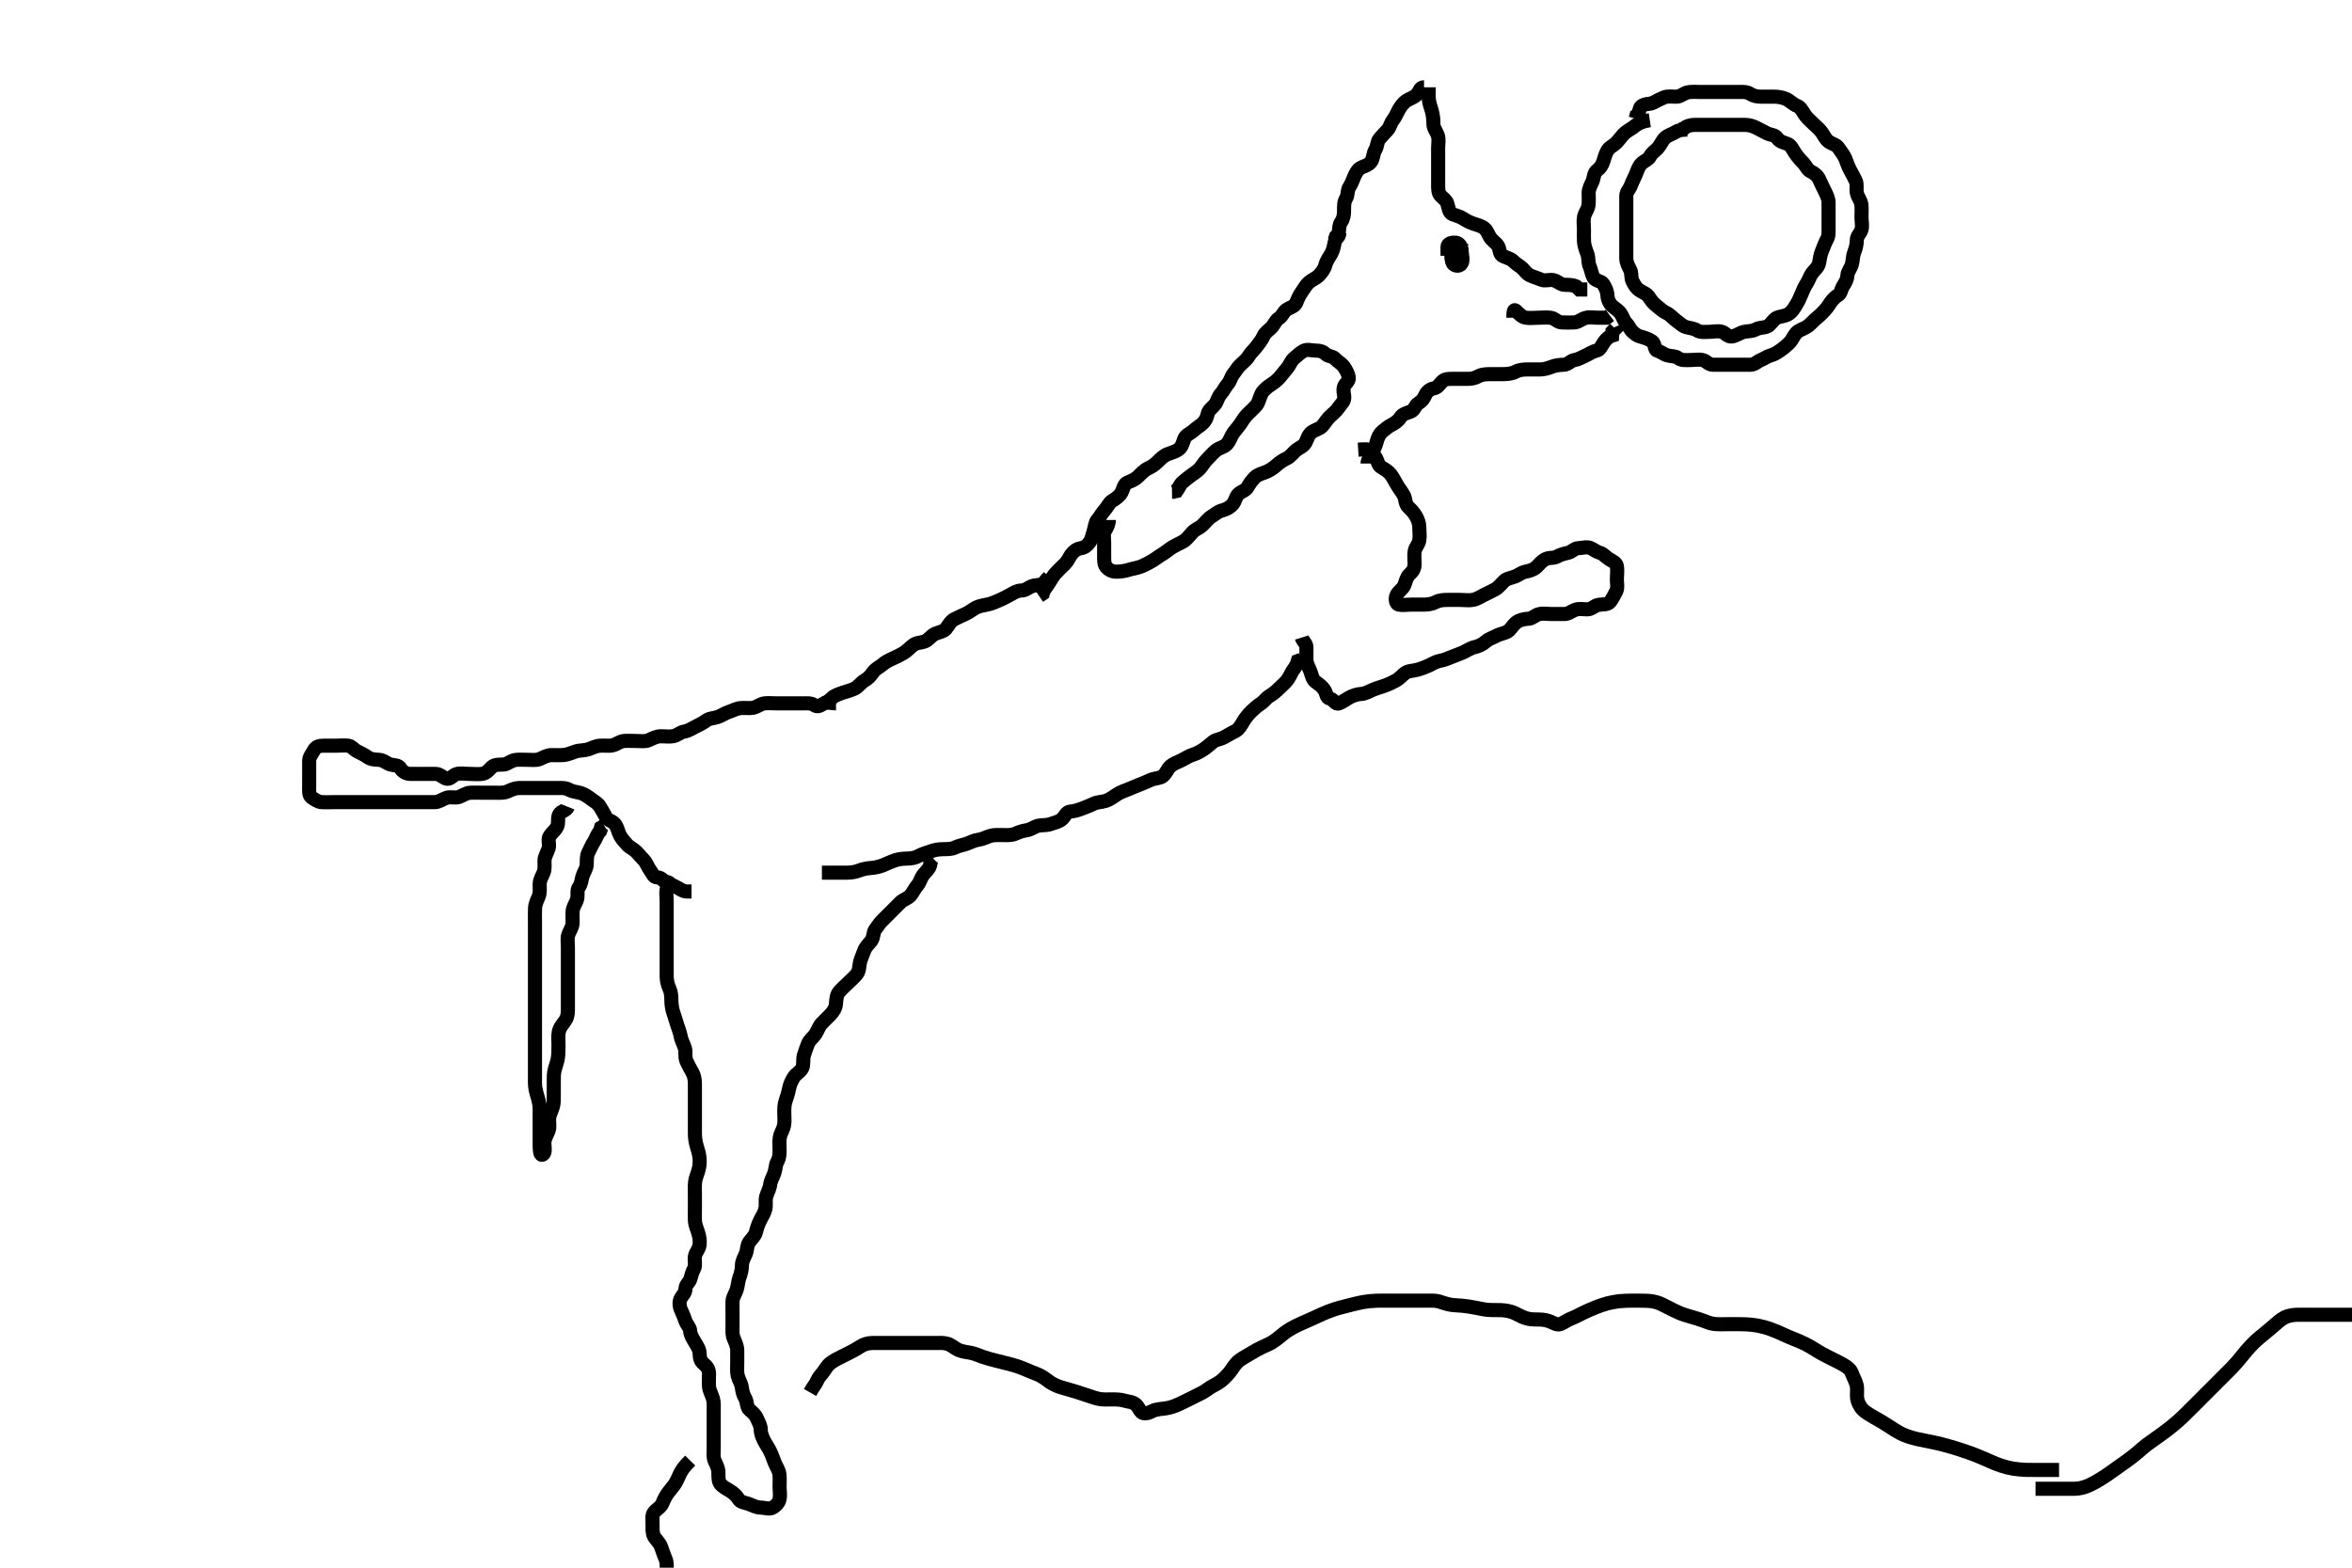 <svg width="500" height="333.333" xmlns="http://www.w3.org/2000/svg" xmlns:svg="http://www.w3.org/2000/svg" xmlns:xlink="http://www.w3.org/1999/xlink">
 <!-- Created with SVG-edit - http://svg-edit.googlecode.com/ -->
 <g display="inline" class="layer">
  <title>Layer 1</title>
  <path t="0,85,102,119,135,152,169,186,219,253,269,302,319,353,369,385,402,436,437,453,486,502,502,519,553,570,586,586,603,603,619,636,653,686,703,703,719,719,736,736,769,786,803,803,819,836,853,869,869,886,903,919,919,936,953,969,986,1020,1036,1053,1087,1103,1120,1153,1187,1220,1253,1269,1287,1320,1336,1353,1370,1403,1420,1436,1470,1503,1520,1553,1570,1587,1587,1603,1653,1670,1687,1720,1770,1804,1837,1870,1920,1937,1937,1953,1987,2004,2021,2037,2087,2104,2120,2170,2204,2221,2254,2254,2270,2337,2354,2404,2437,2487,2537,2554,2622,2642,2671,2688,2705,2754,2771,2788,2804,2804,2821,2821,2837,2854,2888,2904,2921,2938,2954,2971,3004,3021,3021,3038,3038,3054,3071,3088,3104,3121,3138,3154,3171,3188,3188,3204,3205,3221,3238,3255,3271,3271,3288,3305,3321,3338,3339,3355,3372,3388,3404,3405,3422,3438,3455,3471,3488,3488,3521,3538,3555,3588,3588,3605,3621,3639,3655,3671,3688,3688,3705,3721,3738,3755,3772,3788,3805,3821,3838,3838,3872,3888,3905,3922,3939,3955,3972,3988,4005,4005,4022,4022,4038,4056,4072,4088,4106,4122,4122,4139,4172,4172,4189,4205,4222,4222,4255,4289" d="M350.726,25.556C348.373,25.908 347.829,26.625 347.115,27.13C346.4,27.636 345.642,27.97 345.078,28.608C344.553,29.204 344.151,29.783 343.559,30.389C342.959,31.003 342.257,31.187 341.783,31.908C341.327,32.602 341.097,33.504 340.847,34.313C340.582,35.171 340.115,35.774 339.576,36.166C338.764,36.758 338.884,37.833 338.504,38.656C338.196,39.324 337.731,40.12 337.726,40.992C337.72,41.966 337.784,42.881 337.705,43.556C337.589,44.548 336.916,45.205 336.736,46.156C336.569,47.04 336.726,47.945 336.726,48.841C336.726,49.757 336.685,50.442 336.736,51.392C336.778,52.159 337.116,53.131 337.442,53.985C337.763,54.827 337.562,55.813 337.947,56.656C338.253,57.325 338.339,58.265 338.767,59.035C339.162,59.744 340.401,59.716 340.808,60.357C341.312,61.149 341.688,61.966 341.726,62.877C341.76,63.694 342.133,64.514 342.726,65.056C343.354,65.63 344.095,65.985 344.604,66.777C345.083,67.523 345.136,68.137 345.726,68.722C346.295,69.287 346.545,70.111 347.078,70.556C347.621,71.008 347.973,71.378 348.798,71.592C349.641,71.809 350.523,72.103 351.226,72.597C351.878,73.057 351.66,74.379 352.3,74.556C353.12,74.782 353.662,75.333 354.442,75.554C355.268,75.788 356.142,75.669 356.751,76.13C357.479,76.681 358.372,76.556 359.21,76.556C360.073,76.556 361.101,76.361 361.947,76.556C362.734,76.737 363.225,77.545 364.151,77.556C365.01,77.565 365.947,77.556 366.783,77.556C367.705,77.556 368.605,77.556 369.436,77.556C370.243,77.556 371.184,77.558 372.083,77.556C373.021,77.553 373.539,76.879 374.3,76.566C375.087,76.243 375.662,75.778 376.442,75.557C377.268,75.323 377.71,75.005 378.373,74.56C379.131,74.052 379.726,73.556 380.392,72.889C381.01,72.272 381.293,71.43 381.811,70.84C382.42,70.145 383.304,69.987 384.01,69.554C384.693,69.136 385.126,68.606 385.705,68.056C386.196,67.588 386.815,67.154 387.373,66.56C387.851,66.052 388.377,65.505 388.836,64.794C389.299,64.075 389.841,63.315 390.704,62.798C391.394,62.385 391.333,61.624 391.811,60.841C392.302,60.038 392.681,59.455 392.726,58.581C392.768,57.751 393.472,57.019 393.69,56.166C393.912,55.296 393.889,54.388 394.151,53.73C394.554,52.72 394.715,51.966 394.726,51.056C394.736,50.166 395.5,49.619 395.721,48.851C395.969,47.99 395.726,47.056 395.726,46.156C395.726,45.251 395.799,44.384 395.705,43.556C395.592,42.563 394.965,42.028 394.747,41.056C394.55,40.177 394.857,39.205 394.504,38.456C394.139,37.68 393.734,36.938 393.3,36.156C392.845,35.334 392.581,34.38 392.3,33.741C391.921,32.876 391.35,32.214 390.847,31.456C390.37,30.737 389.511,30.639 388.787,30.13C388.072,29.627 387.806,28.88 387.29,28.156C386.73,27.37 386.011,26.841 385.373,26.203C384.726,25.556 384.073,25.036 383.559,24.222C383.161,23.592 382.718,22.751 382.021,22.498C381.182,22.195 380.569,21.444 379.705,21.056C378.904,20.696 378.03,20.558 377.126,20.556C376.226,20.553 375.326,20.556 374.426,20.556C373.527,20.556 372.75,20.4 372.115,19.981C371.284,19.433 370.243,19.556 369.587,19.556C368.504,19.556 367.626,19.556 366.751,19.556C365.924,19.556 365.026,19.556 364.126,19.556C363.226,19.556 362.326,19.556 361.417,19.556C360.755,19.556 359.716,19.478 359.012,19.592C357.864,19.777 357.37,20.527 356.426,20.556C355.526,20.583 354.572,20.374 353.726,20.722C353.055,20.998 352.2,21.431 351.439,21.84C350.788,22.189 349.727,21.996 348.969,22.556C348.368,23 348.64,23.988 347.892,24.556L347.726,25.203" id="svg_1" stroke-width="3" stroke="#000" fill="none"/>
  <path t="5019,5089,5106,5123,5156,5173,5173,5206,5223,5240,5256,5273,5289,5289,5306,5323,5356,5373,5390,5423,5440,5473,5490,5523,5540,5540,5557,5573,5573,5590,5607,5624,5624,5640,5673,5673,5690,5706,5707,5723,5740,5756,5773,5790,5808,5823,5840,5857,5890,5907,5907,5923,5923,5940,5957,5990,5990,6007,6024,6040,6057,6091,6107,6123,6157,6157,6173,6207,6224,6240,6274,6307,6341,6358,6374,6391,6407,6407,6424,6457,6474,6491,6507,6540,6557,6557,6591,6608,6624,6640,6641,6657,6674,6691,6708,6724,6741,6741,6757,6774,6791,6808,6824,6841,6841,6857,6875,6891,6891,6924,6941,6941,6974,6991,7024,7041,7041,7058,7058,7075,7075,7091,7108,7125,7125,7141,7158,7175,7192,7192,7208,7225,7242,7258,7258,7275,7275,7292,7308,7308,7324,7341,7359,7375,7392,7392,7425,7441,7458,7475,7475,7491,7491,7508,7526,7542,7558,7575,7591,7608,7625,7658,7675,7675,7709,7725,7748" d="M358.726,27.556C357.847,27.556 357.004,27.585 356.247,28.056C355.486,28.528 354.598,28.744 354.011,29.272C353.339,29.877 353.046,30.789 352.442,31.472C351.915,32.066 351.121,32.518 350.774,33.261C350.453,33.948 349.508,34.201 348.896,34.84C348.314,35.447 348.083,36.262 347.736,37.12C347.445,37.841 347.014,38.579 346.726,39.389C346.446,40.174 345.726,40.777 345.726,41.656C345.726,42.441 345.726,43.381 345.726,44.389C345.726,45.145 345.726,46.056 345.726,46.966C345.726,47.877 345.726,48.694 345.726,49.638C345.726,50.556 345.726,51.356 345.726,52.313C345.726,53.208 345.723,53.903 345.726,54.92C345.728,55.856 346.185,56.638 346.559,57.389C346.914,58.1 346.673,59.09 347.078,59.856C347.527,60.701 347.866,61.309 348.605,61.777C349.336,62.241 350.097,62.428 350.616,63.261C351.013,63.899 351.49,64.514 352.205,65.056C352.968,65.634 353.444,66.172 354.326,66.581C355.128,66.953 355.684,67.72 356.373,68.203C357.076,68.696 357.662,69.333 358.442,69.554C359.261,69.787 360.039,69.793 360.808,70.272C361.526,70.718 362.43,70.556 363.369,70.556C364.226,70.556 365.192,70.286 366.078,70.56C366.796,70.782 367.252,71.641 368.136,71.545C369.065,71.444 369.798,70.794 370.705,70.576C371.58,70.366 372.43,70.498 373.226,70.056C374.021,69.613 374.95,69.735 375.726,69.389C376.459,69.062 376.914,67.969 377.7,67.592C378.415,67.249 379.401,67.24 380.073,66.851C380.998,66.315 381.361,65.575 381.783,64.908C382.233,64.198 382.581,63.489 382.947,62.577C383.258,61.803 383.605,60.99 384.078,60.26C384.575,59.493 384.74,58.704 385.247,58.056C385.846,57.288 386.559,56.784 386.721,55.856C386.882,54.933 387.018,54.076 387.3,53.417C387.738,52.394 387.967,51.605 388.373,50.913C388.812,50.164 388.726,49.26 388.726,48.334C388.726,47.455 388.726,46.67 388.726,45.72C388.726,44.954 388.731,43.96 388.726,43.041C388.72,42.192 388.264,41.319 387.892,40.556C387.526,39.802 387.114,38.973 386.751,38.156C386.404,37.372 385.695,36.804 385.026,36.503C384.197,36.13 383.891,35.164 383.29,34.57C382.716,34.004 382.159,33.348 381.626,32.577C381.114,31.837 380.789,30.919 380.016,30.608C379.256,30.303 378.333,30.147 377.81,29.357C377.332,28.636 376.456,28.744 375.626,28.334C374.918,27.985 374.172,27.603 373.426,27.203C372.582,26.751 371.726,26.556 370.969,26.556C370.073,26.556 369.21,26.556 368.247,26.556C367.326,26.556 366.426,26.556 365.526,26.556C364.626,26.556 363.726,26.556 362.847,26.556C362.01,26.556 361.079,26.556 360.243,26.556C359.436,26.556 358.504,26.777 357.847,27.434L357.078,27.556" id="svg_2" stroke-width="3" stroke="#000" fill="none"/>
  <path t="14957,15064,15080,15131,15148,15164,15181,15215,15231,15231,15231,15247,15264,15280,15298,15331,15348,15364,15381,15398,15414,15431,15448,15464,15481,15498,15514,15514,15531,15581,15598,15614,15632,15664,15681,15698,15714,15731,15731,15781,15798,15814,15831,15864,15898,15931,15931,15964" d="M302.726,18.556C301.847,18.556 301.823,19.34 301.3,19.981C300.713,20.7 299.821,20.887 298.969,21.434C298.32,21.85 297.694,22.705 297.336,23.381C296.979,24.056 296.572,24.981 296.078,25.608C295.567,26.258 295.537,27.043 294.892,27.722C294.29,28.356 293.768,28.9 293.226,29.556C292.727,30.159 292.831,31.121 292.373,31.851C291.883,32.632 292.011,33.532 291.504,34.313C291.029,35.045 290.223,35.248 289.431,35.608C288.648,35.964 288.186,36.811 287.847,37.655C287.54,38.421 287.355,38.985 286.847,39.777C286.368,40.523 286.604,41.451 286.151,42.202C285.685,42.975 285.728,43.846 285.726,44.777C285.724,45.655 285.598,46.504 285.151,47.13C284.599,47.904 284.726,48.84 284.559,49.722L284.01,50.272L283.726,51.13" id="svg_3" stroke-width="3" stroke="#000" fill="none"/>
  <path t="16765,16882,16899,16932,16949,16949,16949,16966,16982,16982,17000,17032,17050,17066,17066,17082,17099,17133,17133,17149,17182,17216,17232,17283,17316,17333,17383,17450,17466,17516,17532,17549,17583,17633,17650,17666,17683,17749,17749,17800,17866,17884,17933,17951,17983,18016,18083,18150,18150,18200,18200,18217,18234,18267,18316,18334,18384,18400,18450,18484,18500,18533,18551,18567,18584,18601,18601,18634,18650,18684,18701,18750,18817,18851,18884,18917" d="M303.726,18.556C303.726,19.434 303.651,20.277 303.747,21.118C303.86,22.112 304.165,22.802 304.373,23.55C304.66,24.58 304.726,25.556 304.726,26.356C304.726,27.27 305.347,27.897 305.64,28.757C305.953,29.674 305.726,30.535 305.726,31.446C305.726,32.272 305.726,33.125 305.726,33.907C305.726,34.909 305.726,35.84 305.726,36.777C305.726,37.64 305.726,38.557 305.726,39.434C305.726,40.272 305.766,41.089 306.226,41.576C306.773,42.158 307.415,42.505 307.669,43.261C307.975,44.174 307.991,45.243 308.798,45.556C309.524,45.837 310.293,45.99 311.078,46.498C311.787,46.957 312.442,47.272 313.226,47.556C314.01,47.84 314.889,48.001 315.559,48.556C316.125,49.024 316.291,49.655 316.726,50.389C317.151,51.106 318.032,51.611 318.442,52.272C318.915,53.036 318.68,54.11 319.576,54.484C320.416,54.833 321.151,54.981 321.783,55.613C322.373,56.203 323.148,56.57 323.715,57.13C324.148,57.558 324.557,58.22 325.226,58.535C326.073,58.934 326.766,59.089 327.642,59.47C328.421,59.81 329.387,59.413 330.156,59.556C331.127,59.735 331.7,60.538 332.604,60.556C333.442,60.572 334.3,60.556 335.078,60.908L335.73,61.556L336.604,61.556L337.442,61.556" id="svg_4" stroke-width="3" stroke="#000" fill="none"/>
  <path t="19789,19918,19935,19968,19984,19984,20002,20002,20018,20051,20085,20102,20118,20118,20135,20168,20185,20202,20202,20218,20268,20285,20302,20335,20368,20368,20402,20452,20468,20485,20502,20518,20552,20568,20568,20602,20635,20652,20652,20669,20685,20702,20719,20735,20735,20752,20752,20768,20768,20802,20835,20868,20868,20885,20902,20919,20935,20935,20952,20952,20968,20986,21019,21035,21052,21069,21085,21102,21119,21152,21152,21169,21186,21202,21236,21269,21302,21319,21352" d="M290.726,98.556C290.726,97.677 291.351,97.122 291.727,96.27C292.068,95.498 292.442,94.819 292.673,93.907C292.869,93.138 293.214,92.27 293.947,91.677C294.593,91.155 295.057,90.741 295.826,90.334C296.583,89.933 297.286,89.46 297.726,88.722C298.106,88.085 299.077,87.794 299.864,87.53C300.703,87.249 300.811,86.157 301.559,85.722C302.289,85.298 302.691,84.708 303.01,83.988C303.338,83.245 304.024,82.715 304.892,82.556C305.681,82.411 306.097,81.521 306.751,80.981C307.33,80.503 308.267,80.556 309.208,80.556C310.016,80.556 311.01,80.556 311.892,80.556C312.826,80.555 313.503,80.431 314.326,79.981C315.106,79.554 316.026,79.556 316.926,79.556C317.826,79.556 318.696,79.569 319.494,79.554C320.475,79.536 321.421,79.449 322.163,79.056C322.984,78.62 323.811,78.556 324.726,78.556C325.483,78.556 326.374,78.563 327.392,78.556C328.172,78.55 329.042,78.321 329.9,77.981C330.699,77.665 331.525,77.584 332.426,77.556C333.37,77.526 333.885,76.681 334.7,76.556C335.522,76.429 336.2,76.003 337.126,75.581C337.905,75.226 338.609,74.703 339.431,74.547C340.162,74.408 340.491,73.442 341.01,72.725C341.502,72.044 342.01,71.556 342.726,71.334L342.783,70.498L343.373,69.908L343.226,69.556" id="svg_5" stroke-width="3" stroke="#000" fill="none"/>
  <path t="22401,22486,22503,22536,22536,22554,22554,22570,22570,22587,22604,22620,22637,22637,22654,22654,22670,22687,22703,22720,22737,22754,22754,22770,22787,22804,22804,22820,22837,22853,22871,22871,22887,22920,22920,22937,22937,22954,22971,22987,23004,23020,23037,23037,23071,23088,23104,23120,23137,23154,23170,23171,23187,23204,23237,23254,23254,23287,23320,23337,23387,23404,23421,23437,23454,23471,23487,23487,23504,23520,23521,23521,23537,23555,23571,23571,23587,23587,23605,23621,23637,23637,23671,23688,23688,23704,23704,23722,23722,23738,23755,23771,23788,23804,23837,23854,23871,23887,23921,23937,23937,23954,23954,23988,24004,24021,24038,24054,24088,24138,24138,24171,24188,24188,24221,24221,24239,24239,24255,24271,24288,24321" d="M284.726,49.556C284.726,50.434 283.905,50.615 283.726,51.556C283.584,52.301 283.405,53.228 283.021,53.903C282.569,54.697 281.987,55.433 281.751,56.37C281.537,57.217 281.041,57.832 280.392,58.556C279.95,59.049 278.864,59.521 278.267,60.035C277.608,60.603 277.255,61.362 276.7,62.12C276.211,62.787 275.921,63.467 275.559,64.389C275.25,65.176 274.231,65.352 273.527,65.841C272.742,66.387 272.616,67.225 271.924,67.64C271.129,68.116 270.873,69.064 270.283,69.655C269.686,70.254 268.918,70.696 268.559,71.556C268.26,72.271 267.691,72.921 267.126,73.694C266.586,74.433 265.942,74.904 265.504,75.655C265.024,76.481 264.29,76.992 263.626,77.655C263.083,78.198 262.652,78.928 262.151,79.581C261.665,80.215 261.576,80.997 261.01,81.64C260.492,82.228 260.03,83.213 259.576,83.694C258.855,84.46 258.809,85.329 258.29,85.992C257.71,86.73 256.91,87.145 256.726,88.056C256.556,88.891 256.196,89.503 255.715,89.981C255.17,90.522 254.426,90.904 253.726,91.556C253.112,92.127 252.142,92.427 251.778,93.265C251.519,93.862 251.336,94.991 250.559,95.556C249.94,96.006 249.19,96.212 248.247,96.556C247.405,96.862 246.726,97.556 246.126,98.156C245.526,98.755 244.894,99.195 244.026,99.608C243.189,100.007 242.529,100.756 242.011,101.27C241.366,101.91 240.526,102.281 239.747,102.576C238.919,102.89 238.874,103.805 238.44,104.67C238.056,105.436 237.219,106.023 236.43,106.503C235.772,106.903 235.459,107.769 234.847,108.434C234.242,109.092 233.843,109.902 233.3,110.53C232.801,111.108 232.781,112.021 232.504,112.877C232.278,113.575 232.096,114.655 231.642,115.269C231.081,116.027 230.599,116.428 229.726,116.576C228.867,116.722 228.161,117.278 227.726,117.908C227.254,118.592 227.01,119.272 226.369,119.913C225.726,120.556 225.059,121.175 224.44,121.842C223.902,122.423 223.449,123.222 223.026,123.903C222.46,124.813 221.847,125.434 221.669,126.203L220.892,126.722" id="svg_6" stroke-width="3" stroke="#000" fill="none"/>
  <path t="25008,25088,25105,25122,25122,25139,25155,25155,25172,25188,25188,25205,25222,25222,25239,25239,25255,25272,25288,25305,25323,25323,25339,25339,25339,25356,25356,25372,25389,25389,25406,25406,25423,25439,25439,25455,25455,25455,25472,25489,25505,25506,25523,25539,25556,25556,25556,25572,25572,25589,25606,25623,25639,25655,25689,25689,25739,25773,25789,25806,25823,25823,25839,25857,25857,25872" d="M174.726,149.556C175.604,149.555 176.222,149.009 176.926,148.357C177.506,147.819 178.376,147.573 179.21,147.272C179.914,147.017 180.903,146.802 181.726,146.389C182.515,145.993 182.962,145.162 183.826,144.677C184.487,144.306 185.101,143.679 185.526,143.038C186.094,142.18 187.039,141.807 187.642,141.272C188.239,140.741 189.055,140.352 189.747,140.035C190.738,139.581 191.339,139.286 192.069,138.856C192.861,138.388 193.45,137.667 194.136,137.166C194.972,136.557 195.783,136.732 196.704,136.334C197.498,135.991 197.952,135.108 198.892,134.722C199.683,134.398 200.615,134.273 201.09,133.694C201.589,133.086 202.049,132.072 202.926,131.64C203.678,131.269 204.426,130.909 205.226,130.556C206.031,130.199 206.869,129.513 207.562,129.166C208.305,128.794 209.14,128.723 210.069,128.503C210.992,128.284 211.789,127.924 212.604,127.555C213.346,127.22 214.111,126.835 214.892,126.389C215.567,126.004 216.3,125.558 217.162,125.556C218.021,125.553 218.598,124.914 219.436,124.613C220.197,124.339 221.205,124.514 221.926,123.988L222.326,123.406L223.021,122.67" id="svg_7" stroke-width="3" stroke="#000" fill="none"/>
  <path t="27121,27240,27257,27274,27307,27324,27341,27374,27408,27424,27440,27457,27491,27524,27575,27624,27641,27708,27724,27741,27741,27758,27758,27775,27791,27808,27808,27824,27824,27841,27858,27875,27875,27891,27891,27908,27924,27941,27958,27975,27992,27992,28008,28024,28058,28076,28076,28091,28108,28124,28141,28158,28175,28208,28241,28275,28275,28292,28292,28308,28324,28341,28341,28342,28358,28375,28391,28391,28408,28408,28425,28425,28441,28458,28475,28491,28492,28508,28541,28558,28575,28575,28593,28608,28625,28642,28658,28675,28675,28692,28692,28709,28709,28725,28742,28759,28775,28809,28825,28875,28892,28925,28942,28958,28975,28992,29009,29042,29076,29092,29110,29110,29125,29142,29159,29192,29209,29225,29225,29242,29259,29292,29309,29325,29342,29376,29392,29425,29459,29526,29559,29559,29576,29609,29676,29692,29726,29759,29792,29826,29842,29860,29876,29892,29909,29943,29976,29992,30043,30059,30076,30093,30093,30126,30160,30176,30193,30227,30243,30260,30276,30310,30327,30327,30360,30376,30393,30393,30410,30443,30460,30493,30493,30510,30510,30527,30543,30560,30593,30610,30627,30643,30676,30677,30693,30710,30710,30727,30744,30776,30776,30793,30810,30844,30860,30876,30876,30893,30893,30910,30960,30977,30993,31027,31044,31077,31110,31143,31177,31177,31194,31210,31244,31261,31277,31310,31327,31344,31377,31394,31411,31427,31427,31444,31444,31460,31494,31511,31527,31544,31577,31594,31611,31627,31645,31677,31694,31727,31728,31744,31761,31794,31811,31827,31844,31877,31911,31927,31978,31994,32011,32061,32061,32084" d="M177.726,149.556C176.705,149.556 175.794,149.163 175.011,149.641C174.208,150.131 173.768,150.384 173.078,149.908C172.375,149.423 171.373,149.556 170.556,149.556C169.726,149.556 168.711,149.556 167.811,149.556C167.01,149.556 166.078,149.556 165.205,149.556C164.336,149.556 163.362,149.455 162.526,149.557C161.606,149.668 160.998,150.314 160.073,150.498C159.39,150.635 158.357,150.471 157.421,150.56C156.548,150.644 155.746,151.111 154.892,151.389C154.046,151.664 153.415,152.174 152.526,152.47C151.668,152.756 150.814,152.69 150.073,153.261C149.53,153.679 148.537,154.17 147.751,154.566C146.992,154.949 146.316,155.421 145.426,155.56C144.607,155.688 143.957,156.407 143.026,156.551C142.172,156.683 141.279,156.537 140.404,156.556C139.55,156.574 138.715,157.01 137.892,157.389C137.17,157.721 136.226,157.556 135.326,157.556C134.43,157.556 133.501,157.478 132.64,157.556C131.714,157.639 131.13,158.255 130.242,158.47C129.399,158.674 128.479,158.475 127.524,158.557C126.549,158.641 125.92,159.033 125.21,159.272C124.16,159.624 123.296,159.498 122.404,159.777C121.686,160.002 120.733,160.44 119.936,160.52C118.897,160.623 118.136,160.55 117.226,160.556C116.326,160.561 115.507,161.056 114.726,161.389C113.974,161.709 113.011,161.556 112.115,161.556C111.205,161.556 110.234,161.485 109.551,161.592C108.592,161.741 107.855,162.495 107.115,162.556C106.229,162.629 105.225,162.453 104.524,163.124C104,163.626 103.424,164.413 102.551,164.534C101.618,164.664 100.842,164.556 99.911,164.556C98.895,164.556 98.094,164.357 97.162,164.556C96.317,164.736 95.688,165.846 94.847,165.555C94.093,165.295 93.504,164.556 92.626,164.556C91.726,164.556 90.808,164.556 90.02,164.556C89.059,164.556 88.151,164.56 87.29,164.556C86.426,164.551 85.6,164.129 85.162,163.406C84.67,162.594 83.892,162.796 83.011,162.556C82.203,162.335 81.527,161.598 80.559,161.556C79.747,161.52 78.836,161.484 78.151,160.981C77.483,160.49 76.739,160.164 75.892,159.722C75.211,159.367 74.742,158.64 74.078,158.556C73.158,158.439 72.226,158.556 71.373,158.556C70.392,158.556 69.576,158.556 68.678,158.556C67.762,158.556 67.124,158.805 66.726,159.551C66.342,160.271 65.726,160.908 65.726,161.777C65.726,162.67 65.726,163.576 65.726,164.534C65.726,165.389 65.726,166.166 65.726,167.12C65.726,167.981 65.583,169.06 66.226,169.535C66.902,170.035 67.638,170.513 68.372,170.556C69.372,170.614 70.156,170.556 71.151,170.556C72.011,170.556 72.924,170.556 73.81,170.556C74.726,170.556 75.527,170.556 76.426,170.556C77.369,170.556 78.267,170.556 79.208,170.556C80.016,170.556 80.947,170.556 81.826,170.556C82.726,170.556 83.526,170.556 84.44,170.556C85.336,170.556 86.205,170.556 87.169,170.556C87.947,170.556 88.926,170.556 89.705,170.556C90.704,170.556 91.605,170.572 92.442,170.556C93.337,170.538 94.037,169.94 94.924,169.641C95.738,169.367 96.761,169.719 97.526,169.47C98.317,169.213 99.042,168.627 99.9,168.566C100.837,168.5 101.778,168.556 102.726,168.556C103.526,168.556 104.426,168.556 105.29,168.556C106.162,168.556 107.163,168.637 107.927,168.272C108.657,167.923 109.55,167.575 110.242,167.557C111.279,167.53 112.162,167.556 113.126,167.556C114.021,167.556 114.892,167.556 115.778,167.556C116.673,167.556 117.559,167.555 118.442,167.556C119.295,167.556 120.146,167.456 120.964,167.908C121.827,168.385 122.638,168.373 123.43,168.613C124.284,168.871 125.031,169.42 125.673,169.908C126.338,170.414 127.113,170.772 127.559,171.556C128.003,172.335 128.414,172.944 128.787,173.705C129.161,174.467 130.138,174.49 130.717,175.203C131.284,175.902 131.388,176.838 131.783,177.608C132.165,178.354 132.767,178.954 133.3,179.581C133.809,180.178 134.655,180.483 135.29,181.13C135.873,181.725 136.306,182.304 136.892,182.889C137.42,183.416 137.726,184.401 138.226,185.056C138.79,185.795 138.897,186.531 139.726,186.556C140.718,186.585 140.788,187.238 141.604,187.556C142.347,187.845 143.026,188.271 143.81,188.641C144.529,188.981 145.168,189.556 146.02,189.556L147.01,189.556" id="svg_8" stroke-width="3" stroke="#000" fill="none"/>
  <path t="32901,32962,32962,32978,32978,33029,33045,33062,33062,33095,33112,33129,33129,33145,33162,33162,33162,33179,33195,33195,33212,33229,33245,33262,33279,33279,33296,33296,33296,33312,33328,33346,33362,33362,33379,33395,33412,33429,33446,33446,33462,33462,33478,33495,33495,33512,33528,33529,33545,33562,33562,33562,33579,33579,33596,33612,33629,33647,33662,33662,33679,33679,33695,33695,33712,33729,33746,33762,33779,33779,33796,33812,33812,33812,33846,33862,33879,33879,33896,33912,33929,33945,33979,33996,33996,34012,34062,34179,34196,34212,34212,34229,34247,34263,34279,34279,34296,34296,34312,34329,34329,34329,34346,34346,34346,34363,34379,34379,34396,34396,34396,34413,34413,34413,34429,34429,34446,34446,34463,34463,34463,34479,34479,34496,34496,34496,34513,34513,34529,34546,34546,34564,34564,34580,34580,34597,34597,34613,34630,34646,34663,34664,34680,34696,34713,34730,34746,34746,34763,34763,34780,34796,34813,34830,34847,34864,34880,34896,34913,34930,34930,34946,34963,34980,35004,35013,35030,35063,35080,35147,35163" d="M120.726,171.556C120.392,172.389 119.348,172.406 118.896,173.124C118.428,173.869 118.837,174.96 118.442,175.756C118.01,176.625 117.356,176.984 116.847,177.777C116.368,178.524 116.884,179.589 116.64,180.356C116.383,181.165 115.82,182.095 115.762,182.806C115.701,183.548 115.927,184.642 115.559,185.556C115.288,186.229 114.736,187.055 114.726,187.956C114.715,188.856 114.862,189.801 114.504,190.656C114.245,191.276 113.81,192.095 113.747,193.056C113.698,193.786 113.726,194.884 113.726,195.756C113.726,196.656 113.726,197.556 113.726,198.356C113.726,199.256 113.726,200.156 113.726,201.056C113.726,201.966 113.726,202.877 113.726,203.73C113.726,204.672 113.726,205.44 113.726,206.381C113.726,207.389 113.726,208.145 113.726,209.076C113.726,210.04 113.726,210.73 113.726,211.803C113.726,212.722 113.726,213.392 113.726,214.157C113.726,215.345 113.726,216.07 113.726,217.035C113.726,217.956 113.726,218.856 113.726,219.756C113.726,220.656 113.726,221.37 113.726,222.324C113.726,223.056 113.726,224.222 113.726,225.014C113.726,225.956 113.726,226.856 113.726,227.756C113.726,228.656 113.709,229.556 113.726,230.356C113.744,231.228 113.936,232.101 114.226,233.035C114.434,233.705 114.726,234.777 114.726,235.656C114.726,236.556 114.726,237.356 114.726,238.256C114.726,239.156 114.726,240.056 114.726,240.945C114.726,241.842 114.726,242.722 114.726,243.535C114.726,244.534 114.804,245.814 115.373,245.498C116.06,245.117 115.716,243.903 115.726,243.04C115.736,242.076 116.269,241.352 116.604,240.456C116.922,239.605 116.686,238.797 116.73,237.903C116.773,237.037 117.27,236.213 117.559,235.222C117.751,234.564 117.72,233.77 117.726,232.722C117.73,231.802 117.725,231.042 117.726,230.056C117.726,229.07 117.695,228.33 117.947,227.355C118.168,226.497 118.485,225.792 118.604,224.913C118.739,223.921 118.72,223.242 118.726,222.056C118.729,221.253 118.623,220.378 118.767,219.535C118.939,218.528 119.455,217.978 120.02,217.213C120.579,216.456 120.721,215.746 120.726,214.786C120.729,214.035 120.726,213.238 120.726,212.017C120.726,211.217 120.726,210.308 120.726,209.389C120.726,208.556 120.726,207.577 120.726,206.803C120.726,205.898 120.726,204.954 120.726,203.96C120.726,203.213 120.726,202.192 120.726,201.356C120.726,200.456 120.552,199.517 120.811,198.756C121.113,197.868 121.708,197.156 121.726,196.256C121.744,195.354 121.681,194.387 121.736,193.73C121.823,192.714 122.473,192.028 122.69,191.156C122.907,190.281 122.566,189.258 123.078,188.608C123.563,187.994 123.59,187.139 123.811,186.386C124.073,185.496 124.683,184.727 124.726,183.846C124.765,183.039 124.659,182.036 125.078,181.256C125.48,180.508 125.78,179.68 126.226,179.035C126.733,178.3 126.892,177.389 127.559,176.722L127.762,175.981L128.442,175.557" id="svg_9" stroke-width="3" stroke="#000" fill="none"/>
  <path t="35972,36064,36081,36098,36114,36114,36131,36131,36131,36147,36147,36147,36164,36164,36181,36181,36198,36198,36198,36214,36214,36231,36231,36231,36247,36247,36264,36264,36281,36281,36297,36298,36314,36314,36314,36331,36348,36348,36365,36365,36381,36381,36398,36398,36414,36431,36431,36448,36464,36482,36497,36498,36514,36531,36564,36564,36564,36581,36598,36598,36615,36615,36632,36632,36648,36664,36664,36664,36681,36681,36698,36698,36714,36715,36731,36731,36731,36748,36748,36748,36748,36764,36764,36764,36781,36781,36798,36798,36814,36815,36831,36848,36848,36864,36881,36915,36948,36964,36998,37031,37081,37098,37098,37131,37181,37198,37265,37315,37332,37348,37382,37416,37432,37448,37465,37465,37482,37517,37532,37549,37565,37582,37582,37599,37615,37615,37632,37632,37632,37649,37665,37666,37682,37682,37699,37716,37732,37732,37749,37749,37765,37765,37782,37799,37815,37832,37849,37866,37866,37882,37916,37916,37932,37949,37966,37982,38032,38049,38066,38082,38099,38116,38182,38183,38200,38250,38283,38316,38366,38399,38433,38466,38516,38550,38583,38600,38633,38633,38650,38650,38683,38700,38716,38733,38750,38783,38800,38800,38816,38866,38866,38900,38916,38933,38966,38966,38983,39016,39033,39050,39067,39083,39100,39100,39116,39117,39134,39150,39150,39167,39184,39200,39217,39217,39233,39233,39250,39267,39300,39317,39333,39350,39367,39384,39400,39417,39417,39433,39433,39450,39450,39484,39500,39517,39535,39535,39550,39567,39567,39583,39583,39601,39617,39634,39650,39650,39667,39684,39701,39717,39717,39734,39734,39750,39767,39784,39800,39800,39817,39834,39850,39867,39867,39884,39884,39900,39901,39917,39951,39967,40001,40001,40017,40034,40034,40050,40051,40067,40067,40084,40101,40101,40117,40117,40134,40151,40151,40167,40168,40184,40201,40201,40217,40234,40251,40251,40267,40268,40284,40301,40301,40317,40351,40351,40368,40368,40369,40384,40384,40401,40418,40434,40451,40467,40468,40484,40501,40518,40551,40567,40584,40602,40618,40651,40651,40668,40668,40684,40685,40685,40702,40702,40718,40734,40751,40768,40801,40818,40818,40835,40851,40868,40918,40918,40935" d="M141.726,187.556C142.715,187.566 141.979,188.103 141.762,188.966C141.539,189.85 141.726,190.597 141.726,191.722C141.726,192.508 141.726,193.33 141.726,194.389C141.726,195.098 141.726,195.951 141.726,196.956C141.726,197.756 141.726,198.756 141.726,199.556C141.726,200.556 141.726,201.356 141.726,202.156C141.726,203.16 141.726,204.013 141.726,204.977C141.726,205.781 141.714,206.603 141.726,207.634C141.736,208.514 141.932,209.37 142.3,210.181C142.683,211.023 142.708,211.766 142.726,212.756C142.741,213.556 142.867,214.564 143.151,215.345C143.418,216.079 143.679,217.07 143.947,217.877C144.249,218.785 144.557,219.556 144.7,220.345C144.89,221.389 145.373,222.006 145.64,223.04C145.814,223.712 145.537,224.733 145.947,225.656C146.246,226.328 146.707,227.179 147.151,227.956C147.565,228.68 147.726,229.556 147.726,230.356C147.726,231.256 147.726,232.198 147.726,233.22C147.726,233.842 147.726,234.789 147.726,235.746C147.726,236.722 147.726,237.556 147.726,238.389C147.726,239.308 147.72,240.208 147.726,241.072C147.731,241.941 147.886,242.891 148.078,243.561C148.293,244.307 148.663,245.407 148.721,246.304C148.78,247.211 148.73,247.976 148.442,248.956C148.201,249.772 147.842,250.549 147.762,251.377C147.67,252.322 147.726,253.198 147.726,254.217C147.726,254.941 147.726,255.673 147.726,256.734C147.726,257.698 147.686,258.538 147.727,259.586C147.755,260.305 148.121,261.197 148.373,261.96C148.696,262.938 148.807,263.723 148.724,264.67C148.646,265.567 147.925,266.208 147.747,267.056C147.545,268.014 147.953,268.991 147.559,269.722C147.112,270.552 147.002,271.172 146.726,272.056C146.541,272.647 145.77,273.121 145.727,273.988C145.678,274.98 145.164,275.288 144.762,275.981C144.296,276.783 144.441,277.856 144.811,278.64C145.151,279.359 145.454,280.101 145.73,280.908C145.994,281.68 146.692,282.203 146.727,283.038C146.761,283.847 147.294,284.644 147.726,285.389C148.152,286.124 148.697,286.854 148.726,287.756C148.754,288.655 148.87,289.386 149.576,289.956C150.365,290.591 150.715,291.227 150.726,292.098C150.737,293.055 150.628,293.793 150.736,294.894C150.819,295.733 151.308,296.527 151.559,297.389C151.804,298.231 151.726,299.056 151.726,299.966C151.726,300.877 151.726,301.766 151.726,302.755C151.726,303.535 151.726,304.534 151.726,305.251C151.726,306.156 151.726,307.056 151.726,307.956C151.726,308.856 151.563,309.812 151.947,310.656C152.302,311.436 152.723,312.198 152.726,313.125C152.728,313.907 152.677,314.953 153.151,315.53C153.689,316.186 154.45,316.541 155.162,316.981C155.933,317.457 156.538,317.98 157.01,318.754C157.446,319.471 158.398,319.48 159.168,319.777C159.906,320.061 160.808,320.555 161.736,320.556C162.604,320.556 163.604,321.027 164.373,320.498C165.075,320.015 165.545,319.555 165.726,318.722C165.912,317.86 165.726,316.981 165.726,316.12C165.726,315.166 165.786,314.218 165.705,313.535C165.589,312.563 165.026,311.836 164.705,311.035C164.389,310.249 164.102,309.377 163.715,308.581C163.355,307.84 162.846,307.146 162.442,306.356C162.105,305.697 161.726,304.841 161.726,303.988C161.725,303.124 161.258,302.379 160.892,301.556C160.515,300.706 159.955,300.29 159.431,299.851C158.649,299.196 158.883,298.126 158.442,297.357C157.966,296.528 157.824,295.843 157.705,295.035C157.559,294.047 157.037,293.415 156.811,292.44C156.637,291.687 156.726,290.73 156.726,289.722C156.726,288.966 156.728,288.056 156.726,287.156C156.723,286.256 156.333,285.412 156.01,284.67C155.622,283.779 155.726,283.04 155.726,282.076C155.725,281.076 155.726,280.198 155.726,279.356C155.726,278.456 155.693,277.555 155.726,276.64C155.754,275.849 156.34,275.079 156.604,274.234C156.873,273.374 156.935,272.352 157.151,271.766C157.538,270.714 157.718,269.917 157.726,269.035C157.733,268.156 158.179,267.448 158.559,266.556C158.879,265.804 158.728,264.875 159.294,264.072C159.681,263.521 160.527,262.765 160.704,261.966C160.902,261.076 161.192,260.319 161.604,259.456C162.012,258.603 162.487,258.018 162.705,257.056C162.904,256.178 162.65,255.232 162.892,254.389C163.088,253.709 163.623,252.733 163.715,251.966C163.823,251.061 164.269,250.352 164.604,249.456C164.922,248.605 164.832,247.767 165.226,247.056C165.716,246.17 165.726,245.354 165.726,244.389C165.726,243.556 165.632,242.564 165.783,241.803C165.967,240.874 166.508,240.241 166.69,239.202C166.839,238.346 166.726,237.472 166.726,236.556C166.726,235.756 166.721,234.907 167.01,234.07C167.265,233.332 167.58,232.351 167.726,231.576C167.915,230.571 168.284,229.812 168.747,229.056C169.21,228.297 170.196,227.899 170.555,227.072C170.905,226.266 170.639,225.287 170.892,224.389C171.084,223.708 171.477,222.697 171.751,221.966C172.07,221.115 172.927,220.533 173.369,219.856C173.847,219.122 174.068,218.242 174.726,217.556C175.313,216.943 175.935,216.364 176.526,215.756C177.216,215.045 177.655,214.24 177.715,213.417C177.784,212.475 177.852,211.523 178.372,210.92C179.001,210.192 179.551,209.73 180.073,209.208C180.84,208.441 181.493,207.925 182.115,207.156C182.716,206.412 182.629,205.487 182.811,204.669C182.987,203.877 183.404,203.027 183.7,202.192C184.036,201.244 184.745,200.678 185.226,200.035C185.762,199.317 185.582,198.27 186.078,197.608C186.58,196.94 187.011,196.27 187.527,195.754C188.267,195.014 188.696,194.585 189.494,193.788C189.976,193.305 190.718,192.558 191.392,191.889C192.051,191.236 192.973,191.069 193.559,190.389C194.135,189.72 194.415,188.948 195.01,188.27C195.604,187.592 195.738,186.705 196.247,186.056C196.846,185.289 197.559,184.722 197.727,183.988L197.811,183.124L198.442,182.558" id="svg_10" stroke-width="3" stroke="#000" fill="none"/>
  <path t="41673,41835,41852,41852,41869,41869,41869,41886,41902,41902,41902,41919,41935,41935,41952,41952,41952,41952,41969,41969,41969,41986,42002,42002,42019,42037,42052,42053,42069,42069,42085,42102,42119,42136,42152,42152,42169,42169,42186,42202,42219,42219,42236,42236,42253,42269,42286,42286,42302,42303,42319,42336,42353,42353,42369,42386,42402,42419,42419,42436,42452,42453,42469,42486,42502,42519,42519,42536,42553,42553,42569,42569,42586,42586,42604,42604,42619,42619,42619,42636,42636,42636,42653,42669,42669,42686,42703,42703,42720,42720,42720,42736,42736,42736,42753,42769,42769,42787,42787,42803,42819,42819,42853,42853,42869,42870,42886,42903,42920,42920,42936,42936,42953,42954,42986,42986,43003,43019,43037,43053,43053,43070,43086,43103,43119,43136,43153,43170,43186,43236,43254,43337,43354" d="M174.726,185.556C175.487,185.556 176.387,185.556 177.187,185.556C178.147,185.556 178.94,185.558 179.956,185.556C180.916,185.553 181.896,185.397 182.551,185.13C183.245,184.848 184.227,184.608 185.214,184.553C186.01,184.509 187.064,184.234 187.694,183.988C188.382,183.718 189.053,183.345 190.392,182.889C190.946,182.701 191.868,182.566 192.84,182.556C193.726,182.546 194.504,182.433 195.326,181.981C196.117,181.545 197.04,181.316 197.747,181.056C198.717,180.697 199.504,180.574 200.483,180.556C201.336,180.54 202.247,180.581 203.03,180.203C203.919,179.774 204.592,179.733 205.559,179.389C206.368,179.101 207.131,178.655 208.03,178.551C208.902,178.45 209.518,178.037 210.559,177.722C211.298,177.498 212.226,177.556 213.136,177.556C214.047,177.555 214.949,177.66 215.84,177.272C216.582,176.949 217.336,176.673 218.247,176.535C219.232,176.385 219.796,175.778 220.774,175.56C221.509,175.396 222.496,175.535 223.378,175.203C224.085,174.937 225.101,174.784 225.826,174.113C226.32,173.655 226.699,172.609 227.527,172.556C228.361,172.501 229.197,172.239 230.073,171.908C230.957,171.575 231.777,171.248 232.483,170.908C233.338,170.497 234.154,170.587 235.124,170.27C235.915,170.012 236.677,169.415 237.387,168.956C238.238,168.405 238.988,168.157 239.778,167.856C240.56,167.557 241.463,167.125 242.239,166.841C243.074,166.535 243.871,166.166 244.611,165.84C245.503,165.446 246.64,165.502 247.205,165.014C247.959,164.363 248.21,163.502 248.696,163.04C249.419,162.352 250.237,162.101 250.958,161.757C251.928,161.293 252.731,160.739 253.483,160.503C254.385,160.219 255.083,159.866 255.969,159.26C256.735,158.735 257.198,158.248 257.947,157.677C258.501,157.255 259.574,157.16 260.242,156.754C261.123,156.218 261.893,155.835 262.726,155.389C263.403,155.026 263.915,154.065 264.326,153.381C264.813,152.569 265.287,152 266.011,151.27C266.525,150.752 267.246,150.11 268.021,149.608C268.731,149.149 269.148,148.423 269.875,147.992C270.718,147.491 271.336,146.945 272.021,146.26C272.642,145.64 273.315,145.124 273.81,144.386C274.327,143.615 274.64,142.726 275.151,142.12L275.64,141.357L275.892,140.556L276.64,140.272" id="svg_11" stroke-width="3" stroke="#000" fill="none"/>
  <path t="44624,44704,44721,44754,44754,44771,44771,44788,44821,44838,44855,44905,44921,44938,44955,44971,45005,45038,45038,45038,45055,45055,45071,45088,45105,45121,45138,45138,45155,45155,45171,45171,45188,45188,45188,45205,45205,45221,45238,45238,45255,45271,45271,45288,45305,45321,45338,45338,45355,45371,45371,45388,45405,45421,45438,45455,45455,45471,45472,45488,45522,45522,45538,45539,45555,45571,45571,45588,45605,45622,45638,45638,45655,45655,45672,45688,45706,45722,45738,45755,45788,45805,45822,45839,45839,45872,45888,45922,45955,45955,45988,46005,46039,46072,46089,46105,46122,46139,46172,46189,46222,46239,46256,46289,46306,46322,46339,46339,46389,46406,46422,46439,46472,46472,46489,46522,46539,46539,46555,46555,46572,46572,46589,46589,46606,46623,46623,46655,46672,46689,46706,46723,46740,46756,46772,46789,46823,46823,46839,46872,46872,46906,46922,46939,46972,46972,47023,47040,47056,47089,47123,47156,47173,47206,47239,47239,47257,47257,47331,47332" d="M235.726,110.556C235.726,111.357 235.395,112.059 234.892,112.889C234.528,113.49 234.726,114.534 234.726,115.354C234.726,116.27 234.726,117.166 234.726,118.056C234.726,118.945 234.673,119.951 235.151,120.53C235.691,121.185 236.43,121.553 237.29,121.556C238.226,121.558 239.224,121.385 239.788,121.203C240.723,120.901 241.627,120.824 242.523,120.472C243.283,120.173 244.1,119.764 244.924,119.272C245.7,118.808 246.313,118.303 247.078,117.851C247.862,117.388 248.455,116.82 249.211,116.356C249.917,115.922 250.941,115.483 251.515,115.145C252.262,114.705 252.903,113.856 253.421,113.265C254.053,112.546 254.945,112.292 255.526,111.754C256.251,111.082 256.849,110.252 257.526,109.841C258.302,109.369 258.88,108.788 259.747,108.556C260.548,108.341 261.366,107.993 262.021,107.256C262.607,106.596 262.666,105.638 263.247,105.076C263.895,104.448 264.785,104.372 265.247,103.535C265.702,102.709 266.205,102.056 266.826,101.456C267.407,100.893 268.396,100.642 269.169,100.334C269.947,100.024 270.727,99.482 271.315,98.956C272.056,98.292 272.864,97.778 273.526,97.472C274.395,97.069 274.845,96.266 275.605,95.677C276.237,95.186 277.165,94.881 277.556,94.073C277.921,93.32 278.163,92.392 278.836,91.908C279.613,91.35 280.498,91.222 281.078,90.608C281.652,90.001 282.01,89.272 282.642,88.64C283.247,88.035 284.046,87.455 284.44,86.841C284.937,86.069 285.581,85.601 285.726,84.908C285.914,84.007 285.381,83.201 285.73,82.203C285.994,81.449 286.838,81.123 286.724,80.27C286.613,79.434 286.122,78.616 285.69,77.981C285.212,77.278 284.343,76.874 283.811,76.272C283.295,75.688 282.442,75.86 281.811,75.272C281.241,74.74 280.664,74.556 279.864,74.556C278.892,74.556 277.914,74.19 277.151,74.592C276.399,74.988 275.87,75.564 275.162,76.13C274.441,76.706 274.271,77.513 273.642,78.27C273.04,78.995 272.603,79.592 272.021,80.256C271.462,80.893 270.841,81.357 270.073,81.86C269.379,82.314 268.542,82.999 268.172,83.73C267.718,84.63 267.603,85.591 267.078,86.198C266.488,86.882 265.778,87.503 265.205,88.076C264.527,88.754 264.122,89.495 263.69,90.13C263.212,90.833 262.673,91.378 262.151,92.12C261.592,92.913 261.474,93.729 260.762,94.484C260.175,95.105 259.235,95.189 258.504,95.777C257.78,96.36 257.226,97.056 256.559,97.722C256.01,98.272 255.626,98.977 255.078,99.608C254.558,100.208 253.819,100.624 253.151,101.13C252.491,101.63 251.892,102.095 251.373,102.556C250.828,103.039 250.654,103.705 250.158,104.385L249.294,104.553L249.168,104.556L249.875,104.556" id="svg_12" stroke-width="3" stroke="#000" fill="none"/>
  <path t="48340,48407,48441,48458,48475,48475,48491,48507,48524,48541,48541,48557,48558,48575,48591,48625,48641,48657,48691,48724,48758,48791,48808,48825,48841,48841,48859,48875,48875,48891,48908,48908,48924,48924,48941,48958,48975,48975,48991,48991,49008,49008,49024,49024,49042,49058,49075,49092,49092,49109,49109,49109,49124,49124,49124,49142,49142,49158,49158,49175,49191,49191,49208,49241,49258,49258,49275,49276,49276,49292,49292,49325,49358,49375,49392,49408,49425,49441,49442,49475,49508,49525,49542,49575,49591,49609,49642,49658,49675,49691,49709,49709,49725,49742,49759,49791,49809,49825,49859,49859,49892,49925,49975,49992,50025,50042,50092,50109,50142,50142,50192,50209,50259,50292,50325,50342,50359,50392,50409,50459,50475,50492,50492,50509,50526,50559,50575,50610,50610,50642,50676,50693,50709,50743,50759,50759,50759,50776,50776,50792,50843,50859,50876,50876,50892,50909,50926,50943,50943,50960,50976,50976,50993,51009,51026,51026,51043,51059,51076,51093,51110,51176,51259,51310,51376,51393,51394,51427,51443,51443,51460,51460,51476,51476,51494,51510,51543,51560,51576,51577,51593,51610,51611,51626,51643,51660,51660,51676,51693,51693,51710,51727,51743,51743,51760,51760,51793,51810,51827,51843,51877,51893,51893,51927,51960,51977,51994,52043,52043,52127" d="M276.726,135.556C277.01,136.47 277.726,136.777 277.726,137.656C277.726,138.556 277.708,139.356 277.726,140.256C277.744,141.156 278.258,141.918 278.559,142.722C278.858,143.522 278.987,144.476 279.726,145.014C280.492,145.571 281.04,145.946 281.559,146.722C282.031,147.429 281.893,148.385 282.747,148.556C283.56,148.718 283.82,149.871 284.673,149.551C285.383,149.285 286.172,148.68 286.926,148.272C287.576,147.919 288.484,147.597 289.378,147.551C290.244,147.506 291.031,147.017 291.826,146.677C292.572,146.358 293.536,146.091 294.242,145.84C295.188,145.502 295.98,145.129 296.726,144.722C297.487,144.306 298.054,143.6 298.696,143.124C299.412,142.592 300.252,142.7 301.392,142.389C302.077,142.202 302.995,141.868 303.778,141.498C304.491,141.162 305.217,140.677 306.13,140.503C307.136,140.311 307.744,140.028 308.411,139.754C309.404,139.346 310.22,139.092 310.956,138.756C311.939,138.307 312.595,137.788 313.551,137.581C314.235,137.433 315.19,137.019 315.926,136.357C316.514,135.828 317.383,135.588 318.087,135.203C318.91,134.754 319.808,134.699 320.559,134.222C321.197,133.817 321.542,132.959 322.374,132.317C322.973,131.855 324.01,131.588 324.947,131.556C325.78,131.527 326.273,130.794 327.226,130.576C328.114,130.373 329.047,130.556 329.864,130.556C330.811,130.556 331.726,130.556 332.604,130.556C333.442,130.556 334.068,129.937 334.926,129.641C335.78,129.346 336.728,129.593 337.527,129.556C338.443,129.513 338.961,128.752 339.784,128.613C340.657,128.465 341.794,128.631 342.3,127.945C342.817,127.244 343.182,126.505 343.604,125.677C343.957,124.983 343.726,123.988 343.726,123.261C343.726,122.203 343.885,121.257 343.726,120.389C343.581,119.602 342.757,119.327 342.01,118.84C341.305,118.38 340.805,117.739 340.158,117.556C339.326,117.32 338.941,116.932 338.226,116.576C337.397,116.164 336.441,116.523 335.504,116.556C334.672,116.584 334.135,117.375 333.29,117.556C332.357,117.755 331.65,117.97 330.892,118.389C330.232,118.754 329.296,118.446 328.372,118.981C327.613,119.421 327.231,120.008 326.64,120.554C325.957,121.186 325.139,121.373 324.3,121.556C323.394,121.753 322.911,122.228 322.151,122.545C321.346,122.881 320.39,122.982 319.9,123.417C319.188,124.049 318.567,124.915 317.927,125.269C317.087,125.733 316.344,126.077 315.526,126.472C314.67,126.884 314.072,127.365 313.126,127.545C312.241,127.713 311.315,127.556 310.404,127.556C309.726,127.556 308.611,127.556 307.726,127.556C306.926,127.556 306.029,127.618 305.315,127.981C304.408,128.441 303.587,128.55 302.675,128.556C301.875,128.56 300.894,128.556 300.02,128.556C299.059,128.556 298.208,128.731 297.373,128.556C296.681,128.41 296.558,127.278 296.892,126.556C297.271,125.737 298.209,125.259 298.559,124.389C298.811,123.762 299.024,122.686 299.576,122.192C300.347,121.502 300.721,120.856 300.726,119.956C300.73,119.076 300.598,118.109 300.73,117.256C300.874,116.324 301.572,115.787 301.715,114.92C301.88,113.916 301.728,113.208 301.726,112.192C301.723,111.256 301.429,110.503 301.01,109.756C300.583,108.996 299.958,108.334 299.431,107.856C298.662,107.157 298.838,106.102 298.44,105.354C298.038,104.598 297.449,103.897 297.083,103.265C296.533,102.317 296.164,101.592 295.669,100.908C295.205,100.268 294.442,99.807 293.626,99.334C292.943,98.939 292.889,97.975 292.442,97.272C291.938,96.48 291.226,96.056 290.392,95.556L289.576,95.556L288.726,95.613" id="svg_13" stroke-width="3" stroke="#000" fill="none"/>
  <path t="58244,58299,58332,58365,58398,58399,58415,58432,58449,58465,58482,58499,58499,58515,58532,58549,58566,58582,58599,58616,58632,58649,58666,58699,58715,58732,58749,58783" d="M321.726,67.556C321.726,66.556 321.745,65.618 322.226,66.056C322.923,66.691 323.494,67.401 324.326,67.545C325.213,67.698 326.126,67.556 327.026,67.556C327.927,67.556 328.903,67.445 329.705,67.576C330.584,67.721 331.082,68.527 332.026,68.556C332.925,68.583 333.827,68.601 334.7,68.556C335.53,68.513 336.147,67.867 337.026,67.613C337.984,67.336 338.84,67.556 339.747,67.556L340.704,67.556L341.559,67.556L342.226,67.056" id="svg_14" stroke-width="3" stroke="#000" fill="none"/>
  <path t="60480,60600,60617,60634,60634,60651,60684,60700,60700,60717,60734,60751,60751,60811,60817,60817,60817,60851,60851,60867,60884" d="M310.726,51.556C310.555,52.272 309.454,52.302 308.896,53.125C308.448,53.787 308.471,54.83 308.726,55.722C308.956,56.528 310.199,56.837 310.684,56.035C311.145,55.272 310.728,54.234 310.726,53.381C310.724,52.442 310.232,51.676 309.45,51.592C308.787,51.52 307.726,51.722 307.726,52.442L307.726,53.37L307.726,54.385" id="svg_15" stroke-width="3" stroke="#000" fill="none"/>
  <path t="64867,64937,64953,64970,64970,64987,64987,65004,65004,65020,65020,65020,65038,65038,65038,65038,65038,65054,65054,65054,65054,65054,65070,65071,65071,65071,65087,65087,65087,65104,65104,65104,65104,65104,65120,65120,65120,65120,65120,65137,65137,65137,65137,65137,65154,65154,65154,65154,65154,65170,65171,65171,65171,65171,65171,65171,65187,65187,65187,65187,65204,65204,65204,65204,65204,65221,65221,65221,65221,65221,65237,65237,65237,65237,65254,65254,65254,65271,65271,65287,65287,65287,65304,65304,65321,65321,65321,65338,65338,65338,65355,65355,65355,65355,65355,65371,65371,65371,65387" d="M432.726,316.556C433.527,316.556 434.362,316.556 435.383,316.556C436.13,316.556 437.126,316.556 437.926,316.556C438.926,316.556 439.726,316.569 440.726,316.556C441.547,316.545 442.259,316.501 443.369,316.112C444.054,315.873 444.773,315.504 445.535,315.089C445.932,314.873 447.13,314.141 447.921,313.603C448.317,313.334 449.089,312.78 449.84,312.24C450.903,311.476 451.566,311.016 452.184,310.576C452.766,310.163 453.808,309.36 454.273,308.956C454.956,308.362 455.887,307.549 456.412,307.154C456.967,306.738 457.574,306.322 458.212,305.87C459.249,305.137 459.982,304.603 460.726,304.035C461.102,303.747 461.856,303.171 462.904,302.256C463.578,301.666 463.894,301.36 464.515,300.756C465.128,300.16 466.026,299.255 466.635,298.647C467.267,298.014 467.598,297.684 468.296,296.985C469.059,296.222 469.892,295.389 470.327,294.955C470.766,294.516 471.639,293.642 472.063,293.218C472.472,292.809 473.565,291.723 474.159,291.118C474.687,290.579 475.182,290.065 475.892,289.222C476.422,288.594 476.966,287.889 477.572,287.17C477.884,286.801 478.881,285.71 479.608,285.042C479.968,284.711 480.705,284.097 481.416,283.517C482.392,282.722 482.955,282.242 483.454,281.802C484.117,281.217 484.894,280.521 485.726,280.097C486.307,279.801 487.329,279.588 488.183,279.56C489.147,279.528 489.951,279.556 490.773,279.556C491.804,279.556 492.705,279.556 493.726,279.556C494.536,279.556 495.183,279.556 496.414,279.556C496.983,279.556 497.945,279.556 499.059,279.556C499.892,279.556 500.766,279.556 501.205,279.556C502.063,279.556 503.561,279.556 504.15,279.556L505.055,279.556L506.079,279.577" id="svg_16" stroke-width="3" stroke="#000" fill="none"/>
  <path t="65787,65838,65838,65838,65854,65854,65854,65854,65871,65871,65871,65871,65872,65888,65888,65888,65888,65888,65904,65904,65904,65904,65904,65904,65921,65921,65921,65921,65921,65921,65938,65938,65938,65938,65938,65938,65954,65954,65954,65954,65954,65954,65971,65971,65971,65972,65988,65988,65988,65988,66004,66005,66005,66021,66038,66054,66054,66071,66088,66088,66105,66105,66105,66105,66121,66121,66122,66138,66138,66138,66138,66154,66155,66155,66155,66171,66172,66172,66172,66188,66188,66188,66188,66188,66204,66205,66205,66205,66221,66221,66238,66255,66272,66272,66289,66289,66289,66305,66305,66305,66305,66322,66322,66322,66338,66338,66355,66355,66355,66372,66372,66372,66372,66388,66388,66388,66388,66388,66388,66405,66405,66405,66405,66405,66422,66422,66422,66438,66438,66438,66455,66472,66488,66522,66555,66555,66572,66572,66588,66588,66588,66605,66605,66622,66622,66622,66638,66639,66639,66655,66655,66672,66672,66672,66672,66688,66688,66688,66688,66688,66705,66705,66722,66722,66738,66755,66772,66772,66789,66789,66805,66805,66822,66822,66839,66839,66855,66855,66855,66872,66872,66872,66872,66872,66889,66889,66889,66889,66889,66905,66905,66905,66905,66905,66922,66922,66922,66922,66922,66939,66939,66939,66939,66939,66955,66955,66955,66955,66972,66972,66972,66972,66989,66990,67005,67005,67006,67022,67022,67039,67039,67055,67055,67072,67089,67089,67089,67106,67106,67122,67122,67122,67122,67122,67138,67139,67139,67155,67155,67155,67172,67189,67206,67222,67239,67239,67239,67255,67255,67272,67289,67305,67306,67322,67322,67322,67339,67339,67340,67355,67355,67356,67356,67356,67372,67372,67372,67389,67389,67389,67405,67406,67406,67422,67423,67423,67423,67423,67439,67439,67439,67439,67456,67456,67456,67472,67472,67489,67489,67506,67506,67522,67522,67523,67539,67539,67556,67556,67572,67589,67606,67606,67623,67623,67623,67623,67640,67640,67640,67656,67656,67673,67673,67689,67690,67706,67706,67706,67723,67723,67740,67740,67756,67756,67773,67790,67790,67806,67823,67840" d="M437.726,312.556C434.764,312.556 434.184,312.556 433.239,312.556C432.204,312.555 431.468,312.561 430.705,312.535C429.921,312.508 428.723,312.408 427.926,312.269C427.122,312.128 426.319,311.931 425.526,311.669C424.314,311.268 423.516,310.9 423.104,310.72C422.253,310.347 421.36,309.942 420.392,309.556C419.363,309.144 418.822,308.957 418.275,308.766C417.179,308.384 416.635,308.201 415.059,307.722C414.569,307.573 413.633,307.306 412.726,307.076C412.276,306.963 411.359,306.75 409.883,306.455C409.358,306.35 408.274,306.139 407.726,306.014C407.175,305.888 406.077,305.63 405.059,305.222C404.078,304.829 403.63,304.562 402.767,304.035C401.925,303.52 401.541,303.218 400.326,302.477C399.543,301.999 398.764,301.581 398.398,301.366C397.048,300.574 396.469,300.187 396.019,299.745C395.405,299.14 394.916,298.144 394.798,297.341C394.684,296.571 394.905,295.348 394.69,294.494C394.472,293.631 394.074,293.017 393.726,292.076C393.411,291.228 392.866,290.771 391.962,290.234C391.373,289.885 390.707,289.552 389.692,289.04C388.77,288.574 387.979,288.195 387.278,287.803C386.293,287.253 385.775,286.892 384.915,286.381C384.329,286.032 383.431,285.564 382.515,285.181C381.893,284.921 381.235,284.684 380.204,284.234C379.465,283.912 378.71,283.543 377.921,283.208C376.733,282.704 375.931,282.424 375.126,282.202C374.331,281.984 373.53,281.809 372.326,281.677C371.541,281.591 370.788,281.57 370.097,281.56C368.99,281.545 368.039,281.556 367.226,281.556C366.315,281.556 365.399,281.62 364.515,281.52C363.515,281.406 362.909,281.108 362.211,280.851C361.09,280.437 360.42,280.256 359.726,280.056C358.693,279.757 357.759,279.479 356.998,279.156C356.117,278.782 355.326,278.356 354.526,277.956C353.726,277.556 352.921,277.115 352.211,276.913C351.103,276.596 350.407,276.602 349.663,276.576C348.86,276.549 347.559,276.551 346.64,276.558C346.168,276.562 345.203,276.578 344.221,276.67C343.723,276.716 342.223,276.988 341.73,277.125C340.752,277.396 339.832,277.735 339.397,277.907C338.22,278.374 337.294,278.791 336.558,279.145C335.722,279.547 334.957,279.994 334.211,280.27C333.268,280.62 332.597,281.174 331.751,281.52C330.955,281.844 330.179,281.21 329.317,280.908C328.348,280.57 327.526,280.566 326.726,280.556C325.926,280.545 325.104,280.542 324.126,280.198C323.303,279.91 322.542,279.417 321.705,279.076C321.052,278.81 320.043,278.618 319.226,278.576C318.411,278.534 317.172,278.578 316.464,278.52C315.388,278.43 314.755,278.269 314.054,278.13C312.917,277.905 311.727,277.711 310.928,277.64C310.148,277.57 309.395,277.559 308.696,277.472C307.491,277.321 306.813,276.978 305.892,276.722C305.047,276.487 304.126,276.556 303.205,276.556C302.24,276.556 301.515,276.556 300.526,276.556C299.747,276.556 298.747,276.556 297.973,276.556C297.069,276.556 296.321,276.556 295.324,276.556C294.49,276.556 293.304,276.548 292.764,276.56C291.879,276.579 290.557,276.71 289.84,276.841C289.087,276.979 288.314,277.163 287.524,277.357C286.325,277.651 285.524,277.854 284.726,278.076C284.325,278.188 283.515,278.413 282.326,278.877C281.514,279.194 280.705,279.576 279.869,279.96C279.44,280.157 278.104,280.755 277.643,280.957C276.71,281.365 275.781,281.78 275.336,282.013C274.041,282.689 273.293,283.233 272.94,283.504C272.26,284.025 271.683,284.617 270.426,285.413C269.846,285.78 269.219,286.02 268.326,286.438C267.419,286.862 266.827,287.202 265.962,287.73C265.409,288.068 264.378,288.619 263.572,289.181C262.859,289.678 262.381,290.394 261.927,291.072C261.34,291.947 260.851,292.451 260.073,293.204C259.558,293.702 258.717,294.245 257.927,294.638C257.171,295.014 256.413,295.671 255.705,296.056C255.131,296.368 254.117,296.86 253.454,297.192C252.392,297.722 251.761,298.047 251.064,298.37C250.345,298.704 249.625,299.047 248.547,299.313C247.584,299.55 246.674,299.537 245.647,299.777C244.961,299.937 244.24,300.575 243.247,300.514C242.373,300.46 242.141,299.242 241.504,298.677C240.765,298.021 239.908,298.077 239.124,297.84C238.148,297.544 237.383,297.558 236.362,297.556C235.426,297.553 234.516,297.606 233.755,297.47C232.943,297.325 232.183,297.037 231.323,296.754C230.425,296.458 229.517,296.15 228.89,295.956C227.563,295.544 226.841,295.363 226.111,295.145C225.384,294.928 224.654,294.746 223.495,294.072C222.966,293.764 222.312,293.152 221.304,292.577C220.789,292.283 219.946,291.98 218.892,291.556C218.17,291.265 217.475,290.927 216.392,290.556C215.761,290.339 215.055,290.152 214.304,289.956C213.524,289.752 212.325,289.459 211.535,289.256C210.767,289.058 210.029,288.89 208.769,288.456C207.99,288.187 207.35,287.847 206.326,287.64C205.534,287.479 204.502,287.39 203.747,287.035C202.86,286.618 202.245,285.964 201.392,285.722C200.501,285.469 199.731,285.558 198.695,285.556C197.843,285.554 196.9,285.556 196.21,285.556C195.136,285.556 194.315,285.556 193.404,285.556C192.663,285.556 191.392,285.556 190.758,285.556C190.075,285.556 189.031,285.556 188.059,285.556C187.24,285.556 186.334,285.533 185.327,285.557C184.561,285.575 183.607,285.837 182.973,286.26C182.237,286.751 181.516,287.158 180.526,287.656C179.926,287.957 179.121,288.346 178.13,288.856C177.559,289.15 176.553,289.702 176.03,290.313C175.456,290.984 175.126,291.695 174.43,292.45C173.81,293.124 173.673,293.85 173.151,294.57L172.673,295.26L172.205,296.076" id="svg_17" stroke-width="3" stroke="#000" fill="none"/>
  <path t="68736,68774,68774,68790,68790,68790,68808,68808,68808,68808,68824,68824,68840,68857,68857,68874,68874,68890,68890,68907,68924,68940,68940,68941,68957,68957,68974,68974,68990,69024,69024,69057,69074,69099" d="M146.726,310.556C145.864,311.438 145.319,311.988 144.747,312.977C144.449,313.492 144.158,314.362 143.559,315.389C143.269,315.887 142.704,316.518 142.21,317.154C141.454,318.126 141.207,318.734 140.808,319.67C140.425,320.57 139.531,320.87 138.969,321.656C138.563,322.223 138.726,323.208 138.726,324.072C138.726,325.035 138.649,326.014 139.059,326.722C139.483,327.454 140.153,327.899 140.556,328.954C140.837,329.689 141.103,330.619 141.442,331.354C141.842,332.225 141.726,333.124 141.726,333.988L142.01,334.84L142.669,335.503L142.726,336.389" id="svg_18" stroke-width="3" stroke="#000" fill="none"/>
 </g>
</svg>